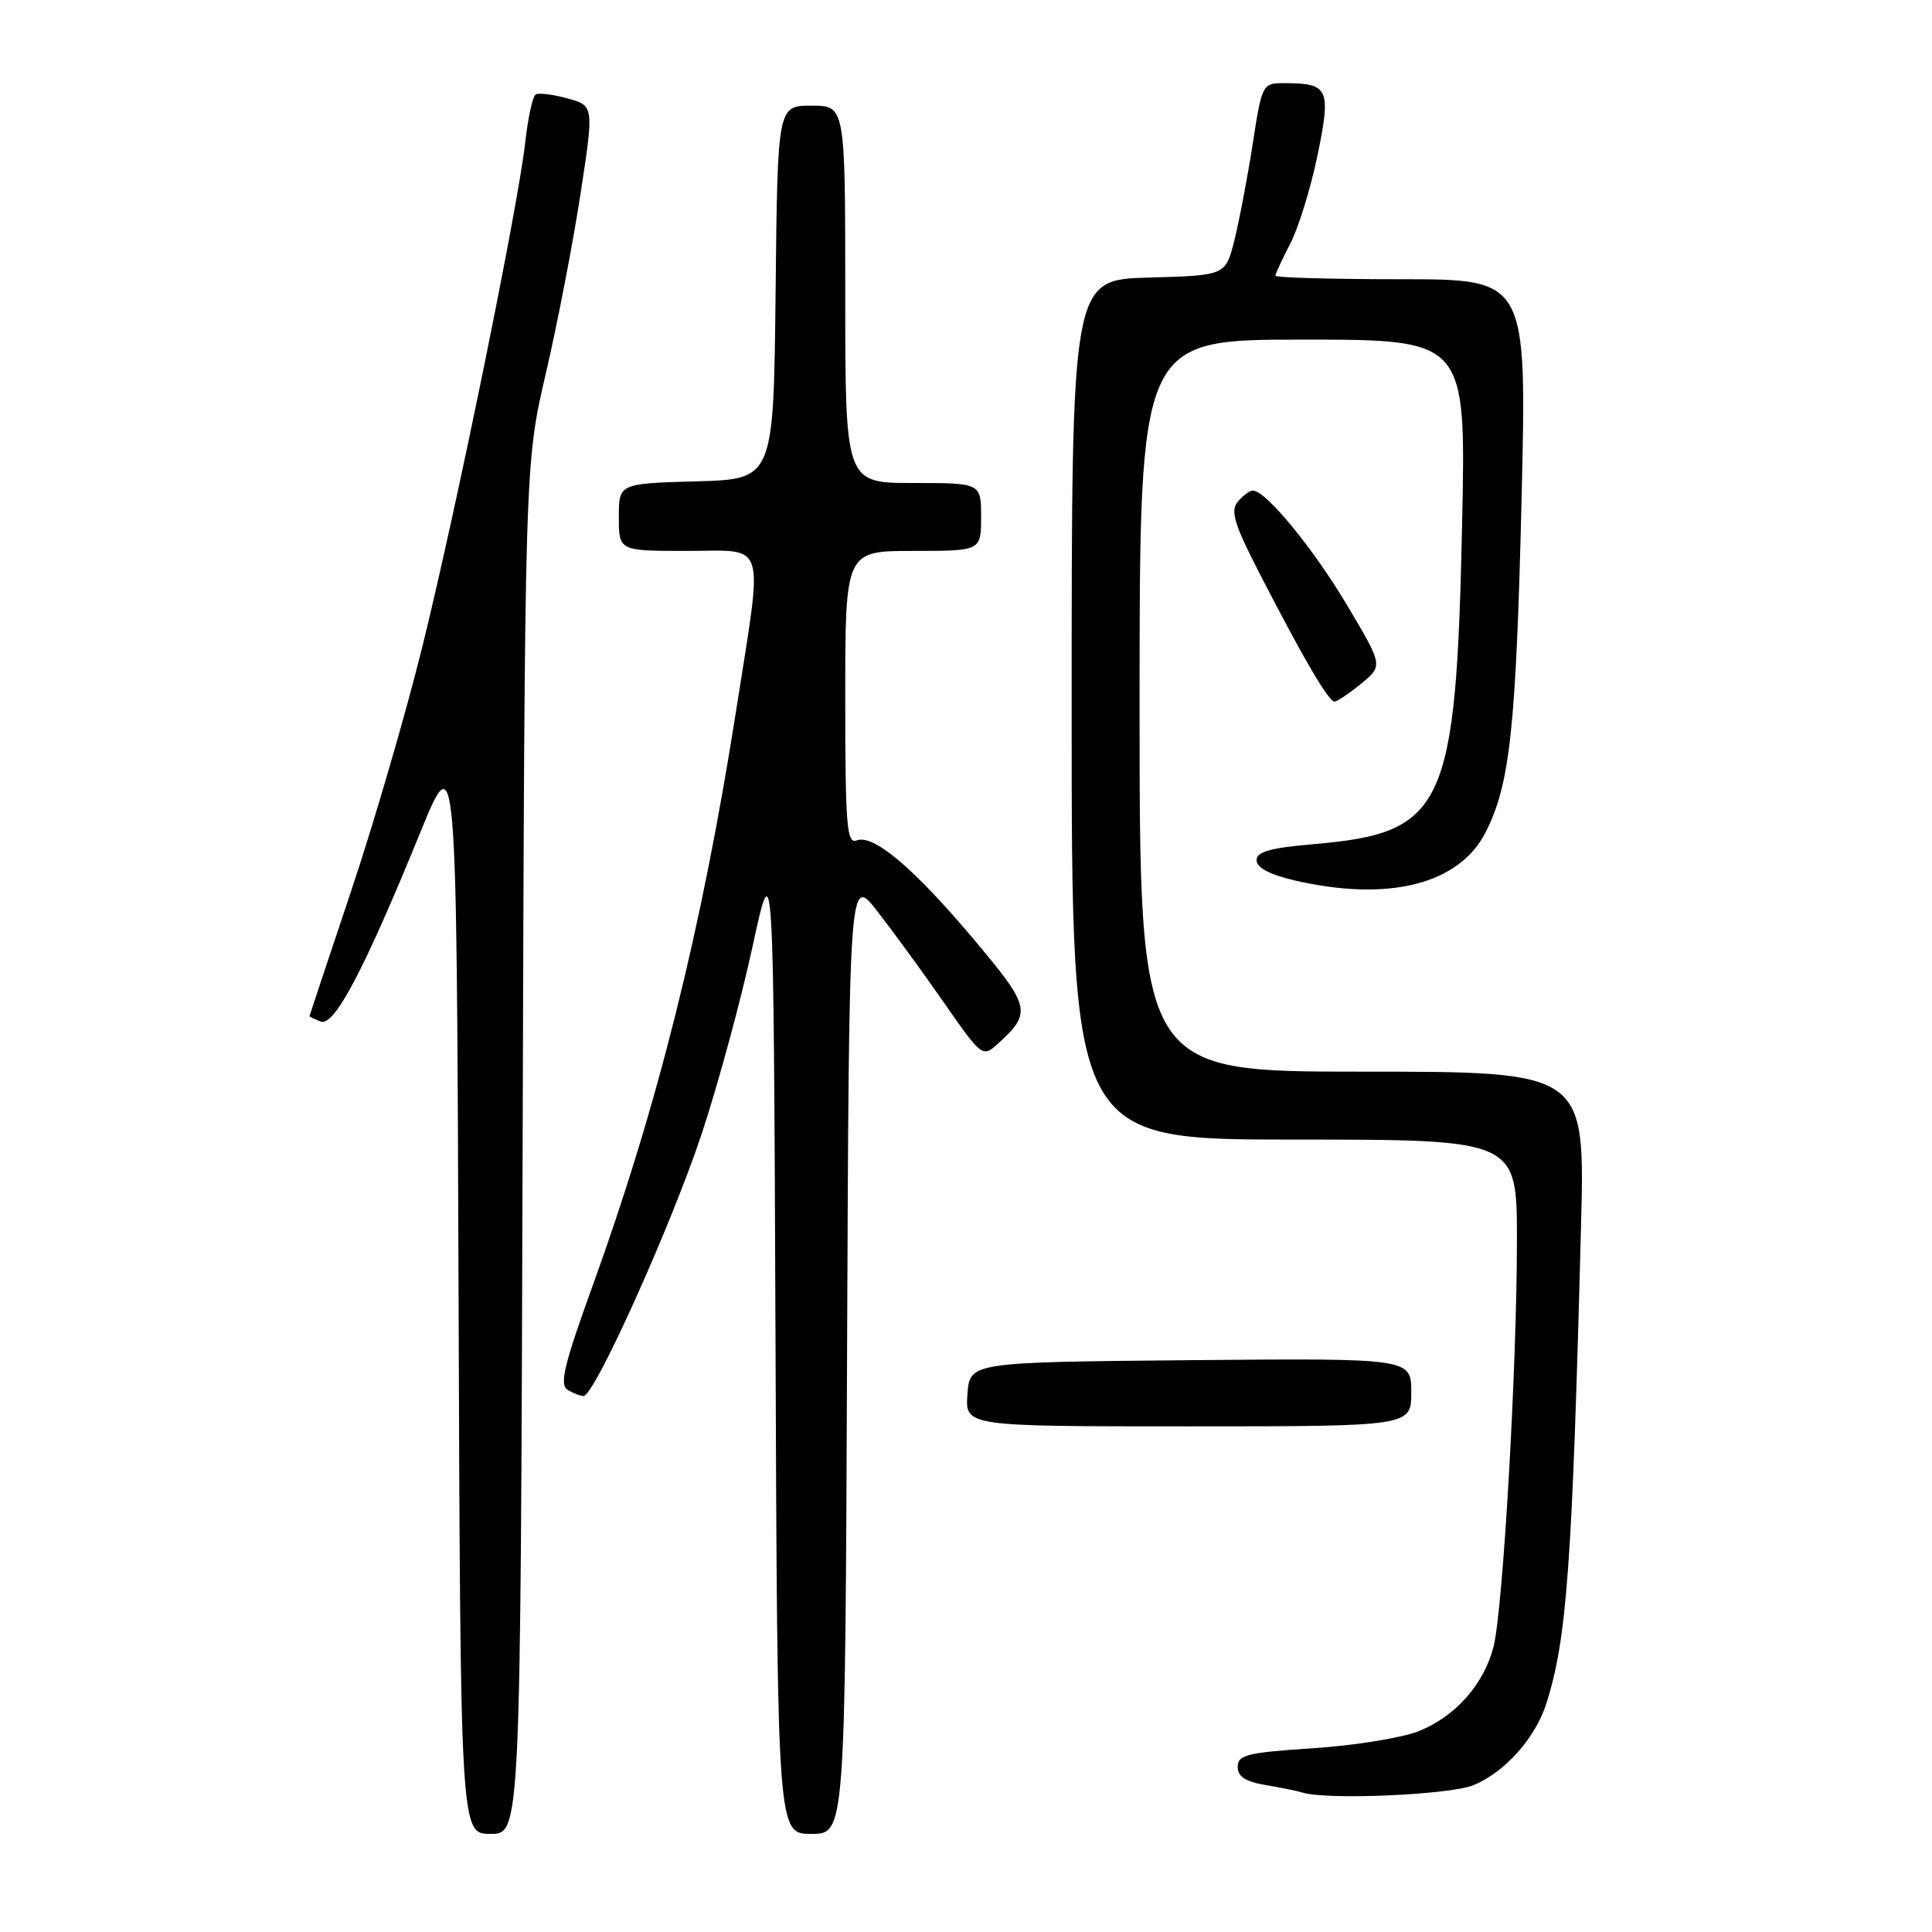 <?xml version="1.0" encoding="UTF-8" standalone="no"?>
<!DOCTYPE svg PUBLIC "-//W3C//DTD SVG 1.1//EN" "http://www.w3.org/Graphics/SVG/1.1/DTD/svg11.dtd" >
<svg xmlns="http://www.w3.org/2000/svg" xmlns:xlink="http://www.w3.org/1999/xlink" version="1.1" viewBox="0 0 256 256">
 <g >
 <path fill="currentColor"
d=" M 69.25 152.25 C 69.53 61.50 69.53 61.50 72.32 49.50 C 73.86 42.90 75.92 32.22 76.91 25.76 C 78.71 14.01 78.71 14.01 75.20 13.04 C 73.27 12.51 71.37 12.27 70.98 12.52 C 70.58 12.76 69.96 15.61 69.60 18.84 C 68.62 27.52 60.55 67.09 56.01 85.50 C 53.84 94.30 49.59 108.92 46.55 118.00 C 43.51 127.08 41.02 134.56 41.01 134.64 C 41.01 134.72 41.68 135.05 42.50 135.36 C 44.29 136.05 48.24 128.56 55.61 110.50 C 60.50 98.50 60.50 98.50 60.76 170.75 C 61.01 243.00 61.01 243.00 64.99 243.00 C 68.97 243.00 68.97 243.00 69.25 152.25 Z  M 112.24 179.47 C 112.50 115.95 112.50 115.95 116.23 120.72 C 118.28 123.35 122.26 128.80 125.06 132.83 C 130.08 140.04 130.20 140.13 132.18 138.34 C 136.76 134.19 136.59 133.45 129.04 124.48 C 121.05 114.99 115.74 110.50 113.51 111.36 C 112.20 111.86 112.00 109.42 112.00 92.47 C 112.00 73.00 112.00 73.00 121.00 73.00 C 130.00 73.00 130.00 73.00 130.00 68.50 C 130.00 64.00 130.00 64.00 121.00 64.00 C 112.00 64.00 112.00 64.00 112.00 39.00 C 112.00 14.00 112.00 14.00 107.52 14.00 C 103.03 14.00 103.03 14.00 102.77 38.75 C 102.50 63.50 102.50 63.50 92.25 63.78 C 82.00 64.07 82.00 64.07 82.00 68.53 C 82.00 73.00 82.00 73.00 91.00 73.00 C 101.74 73.00 101.15 71.10 97.55 94.09 C 93.00 123.12 87.12 146.67 78.43 170.64 C 74.80 180.66 74.12 183.46 75.17 184.13 C 75.90 184.59 76.87 184.98 77.32 184.98 C 78.75 185.01 88.91 162.47 92.97 150.26 C 95.12 143.79 98.14 132.67 99.69 125.54 C 102.50 112.58 102.50 112.58 102.76 177.79 C 103.01 243.00 103.01 243.00 107.50 243.00 C 111.99 243.00 111.99 243.00 112.24 179.47 Z  M 195.26 236.54 C 199.42 234.80 203.42 230.32 204.88 225.78 C 207.62 217.23 208.33 207.50 209.50 162.25 C 210.02 142.00 210.02 142.00 180.51 142.00 C 151.00 142.00 151.00 142.00 151.00 93.50 C 151.00 45.00 151.00 45.00 172.62 45.00 C 194.25 45.00 194.25 45.00 193.74 69.25 C 192.94 107.16 191.46 110.36 174.00 111.86 C 168.30 112.35 166.50 112.86 166.50 113.99 C 166.50 114.96 168.25 115.89 171.50 116.65 C 183.95 119.54 193.33 117.19 196.85 110.29 C 200.08 103.95 200.89 96.49 201.62 66.02 C 202.31 37.00 202.31 37.00 185.66 37.00 C 176.50 37.00 169.00 36.79 169.00 36.53 C 169.00 36.27 169.89 34.36 170.97 32.28 C 172.05 30.20 173.67 24.95 174.57 20.62 C 176.39 11.80 176.06 11.04 170.37 11.02 C 167.24 11.00 167.24 11.00 165.97 19.19 C 165.27 23.69 164.17 29.43 163.54 31.94 C 162.37 36.50 162.37 36.50 152.19 36.78 C 142.00 37.07 142.00 37.07 142.00 94.03 C 142.00 151.00 142.00 151.00 171.50 151.00 C 201.00 151.00 201.00 151.00 201.00 164.25 C 201.01 181.06 199.15 213.35 197.90 218.20 C 196.62 223.19 192.85 227.44 187.99 229.39 C 185.79 230.27 179.49 231.29 173.99 231.65 C 165.27 232.22 164.00 232.53 164.00 234.11 C 164.00 235.41 165.03 236.08 167.75 236.54 C 169.81 236.88 171.95 237.32 172.50 237.50 C 175.58 238.55 192.13 237.84 195.26 236.54 Z  M 187.00 184.48 C 187.00 179.97 187.00 179.97 157.75 180.23 C 128.50 180.50 128.50 180.50 128.19 184.75 C 127.89 189.00 127.89 189.00 157.44 189.00 C 187.00 189.00 187.00 189.00 187.00 184.48 Z  M 180.38 90.57 C 183.26 88.21 183.26 88.21 178.48 80.17 C 173.99 72.62 167.72 65.00 166.01 65.00 C 165.59 65.00 164.69 65.67 164.01 66.49 C 162.99 67.71 163.54 69.47 167.03 76.24 C 172.85 87.52 176.07 93.01 176.85 92.96 C 177.21 92.94 178.80 91.87 180.38 90.57 Z "/>
</g>
</svg>